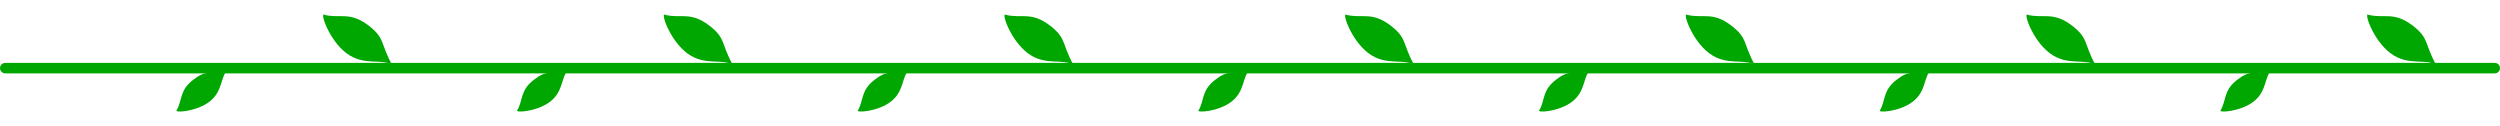 <svg width="477" height="24" viewBox="0 0 477 24" fill="none" xmlns="http://www.w3.org/2000/svg">
<line x1="1" y1="13" x2="476" y2="13" stroke="#00A700" stroke-width="2" stroke-linecap="round"/>
<path d="M70.165 4.751C73.584 7.301 72.5 8.264 74.866 12.472C72.921 11.021 69.544 12.718 66.125 10.168C62.706 7.619 60.894 2.051 61.955 2.843C64.743 3.533 66.747 2.201 70.165 4.751Z" fill="#00A700"/>
<path d="M36.813 15.262C39.397 13.24 39.892 14.239 43.494 13.332C42.024 14.483 42.602 17.333 40.019 19.355C37.435 21.378 32.937 21.6 33.739 20.972C34.814 19.041 34.23 17.285 36.813 15.262Z" fill="#00A700"/>
<path d="M135.165 4.751C138.584 7.301 137.5 8.264 139.866 12.472C137.921 11.021 134.544 12.718 131.125 10.168C127.706 7.619 125.894 2.051 126.955 2.843C129.743 3.533 131.747 2.201 135.165 4.751Z" fill="#00A700"/>
<path d="M101.813 15.262C104.397 13.24 104.893 14.239 108.494 13.332C107.024 14.483 107.602 17.333 105.018 19.355C102.435 21.378 97.937 21.6 98.739 20.972C99.814 19.041 99.23 17.285 101.813 15.262Z" fill="#00A700"/>
<path d="M200.165 4.751C203.584 7.301 202.5 8.264 204.866 12.472C202.921 11.021 199.544 12.718 196.125 10.168C192.706 7.619 190.894 2.051 191.955 2.843C194.743 3.533 196.747 2.201 200.165 4.751Z" fill="#00A700"/>
<path d="M166.813 15.262C169.397 13.24 169.893 14.239 173.494 13.332C172.024 14.483 172.602 17.333 170.018 19.355C167.435 21.378 162.937 21.6 163.739 20.972C164.814 19.041 164.23 17.285 166.813 15.262Z" fill="#00A700"/>
<path d="M265.165 4.751C268.584 7.301 267.5 8.264 269.866 12.472C267.921 11.021 264.544 12.718 261.125 10.168C257.706 7.619 255.894 2.051 256.955 2.843C259.743 3.533 261.747 2.201 265.165 4.751Z" fill="#00A700"/>
<path d="M231.813 15.262C234.397 13.24 234.893 14.239 238.494 13.332C237.024 14.483 237.602 17.333 235.018 19.355C232.435 21.378 227.937 21.6 228.739 20.972C229.814 19.041 229.23 17.285 231.813 15.262Z" fill="#00A700"/>
<path d="M330.165 4.751C333.584 7.301 332.5 8.264 334.866 12.472C332.921 11.021 329.544 12.718 326.125 10.168C322.706 7.619 320.894 2.051 321.955 2.843C324.743 3.533 326.747 2.201 330.165 4.751Z" fill="#00A700"/>
<path d="M296.813 15.262C299.397 13.24 299.893 14.239 303.494 13.332C302.024 14.483 302.602 17.333 300.018 19.355C297.435 21.378 292.937 21.6 293.739 20.972C294.814 19.041 294.23 17.285 296.813 15.262Z" fill="#00A700"/>
<path d="M395.165 4.751C398.584 7.301 397.5 8.264 399.866 12.472C397.921 11.021 394.544 12.718 391.125 10.168C387.706 7.619 385.894 2.051 386.955 2.843C389.743 3.533 391.747 2.201 395.165 4.751Z" fill="#00A700"/>
<path d="M361.813 15.262C364.397 13.24 364.893 14.239 368.494 13.332C367.024 14.483 367.602 17.333 365.018 19.355C362.435 21.378 357.937 21.6 358.739 20.972C359.814 19.041 359.23 17.285 361.813 15.262Z" fill="#00A700"/>
<path d="M460.165 4.751C463.584 7.301 462.5 8.264 464.866 12.472C462.921 11.021 459.544 12.718 456.125 10.168C452.706 7.619 450.894 2.051 451.955 2.843C454.743 3.533 456.747 2.201 460.165 4.751Z" fill="#00A700"/>
<path d="M426.813 15.262C429.397 13.24 429.893 14.239 433.494 13.332C432.024 14.483 432.602 17.333 430.018 19.355C427.435 21.378 422.937 21.6 423.739 20.972C424.814 19.041 424.23 17.285 426.813 15.262Z" fill="#00A700"/>
</svg>
